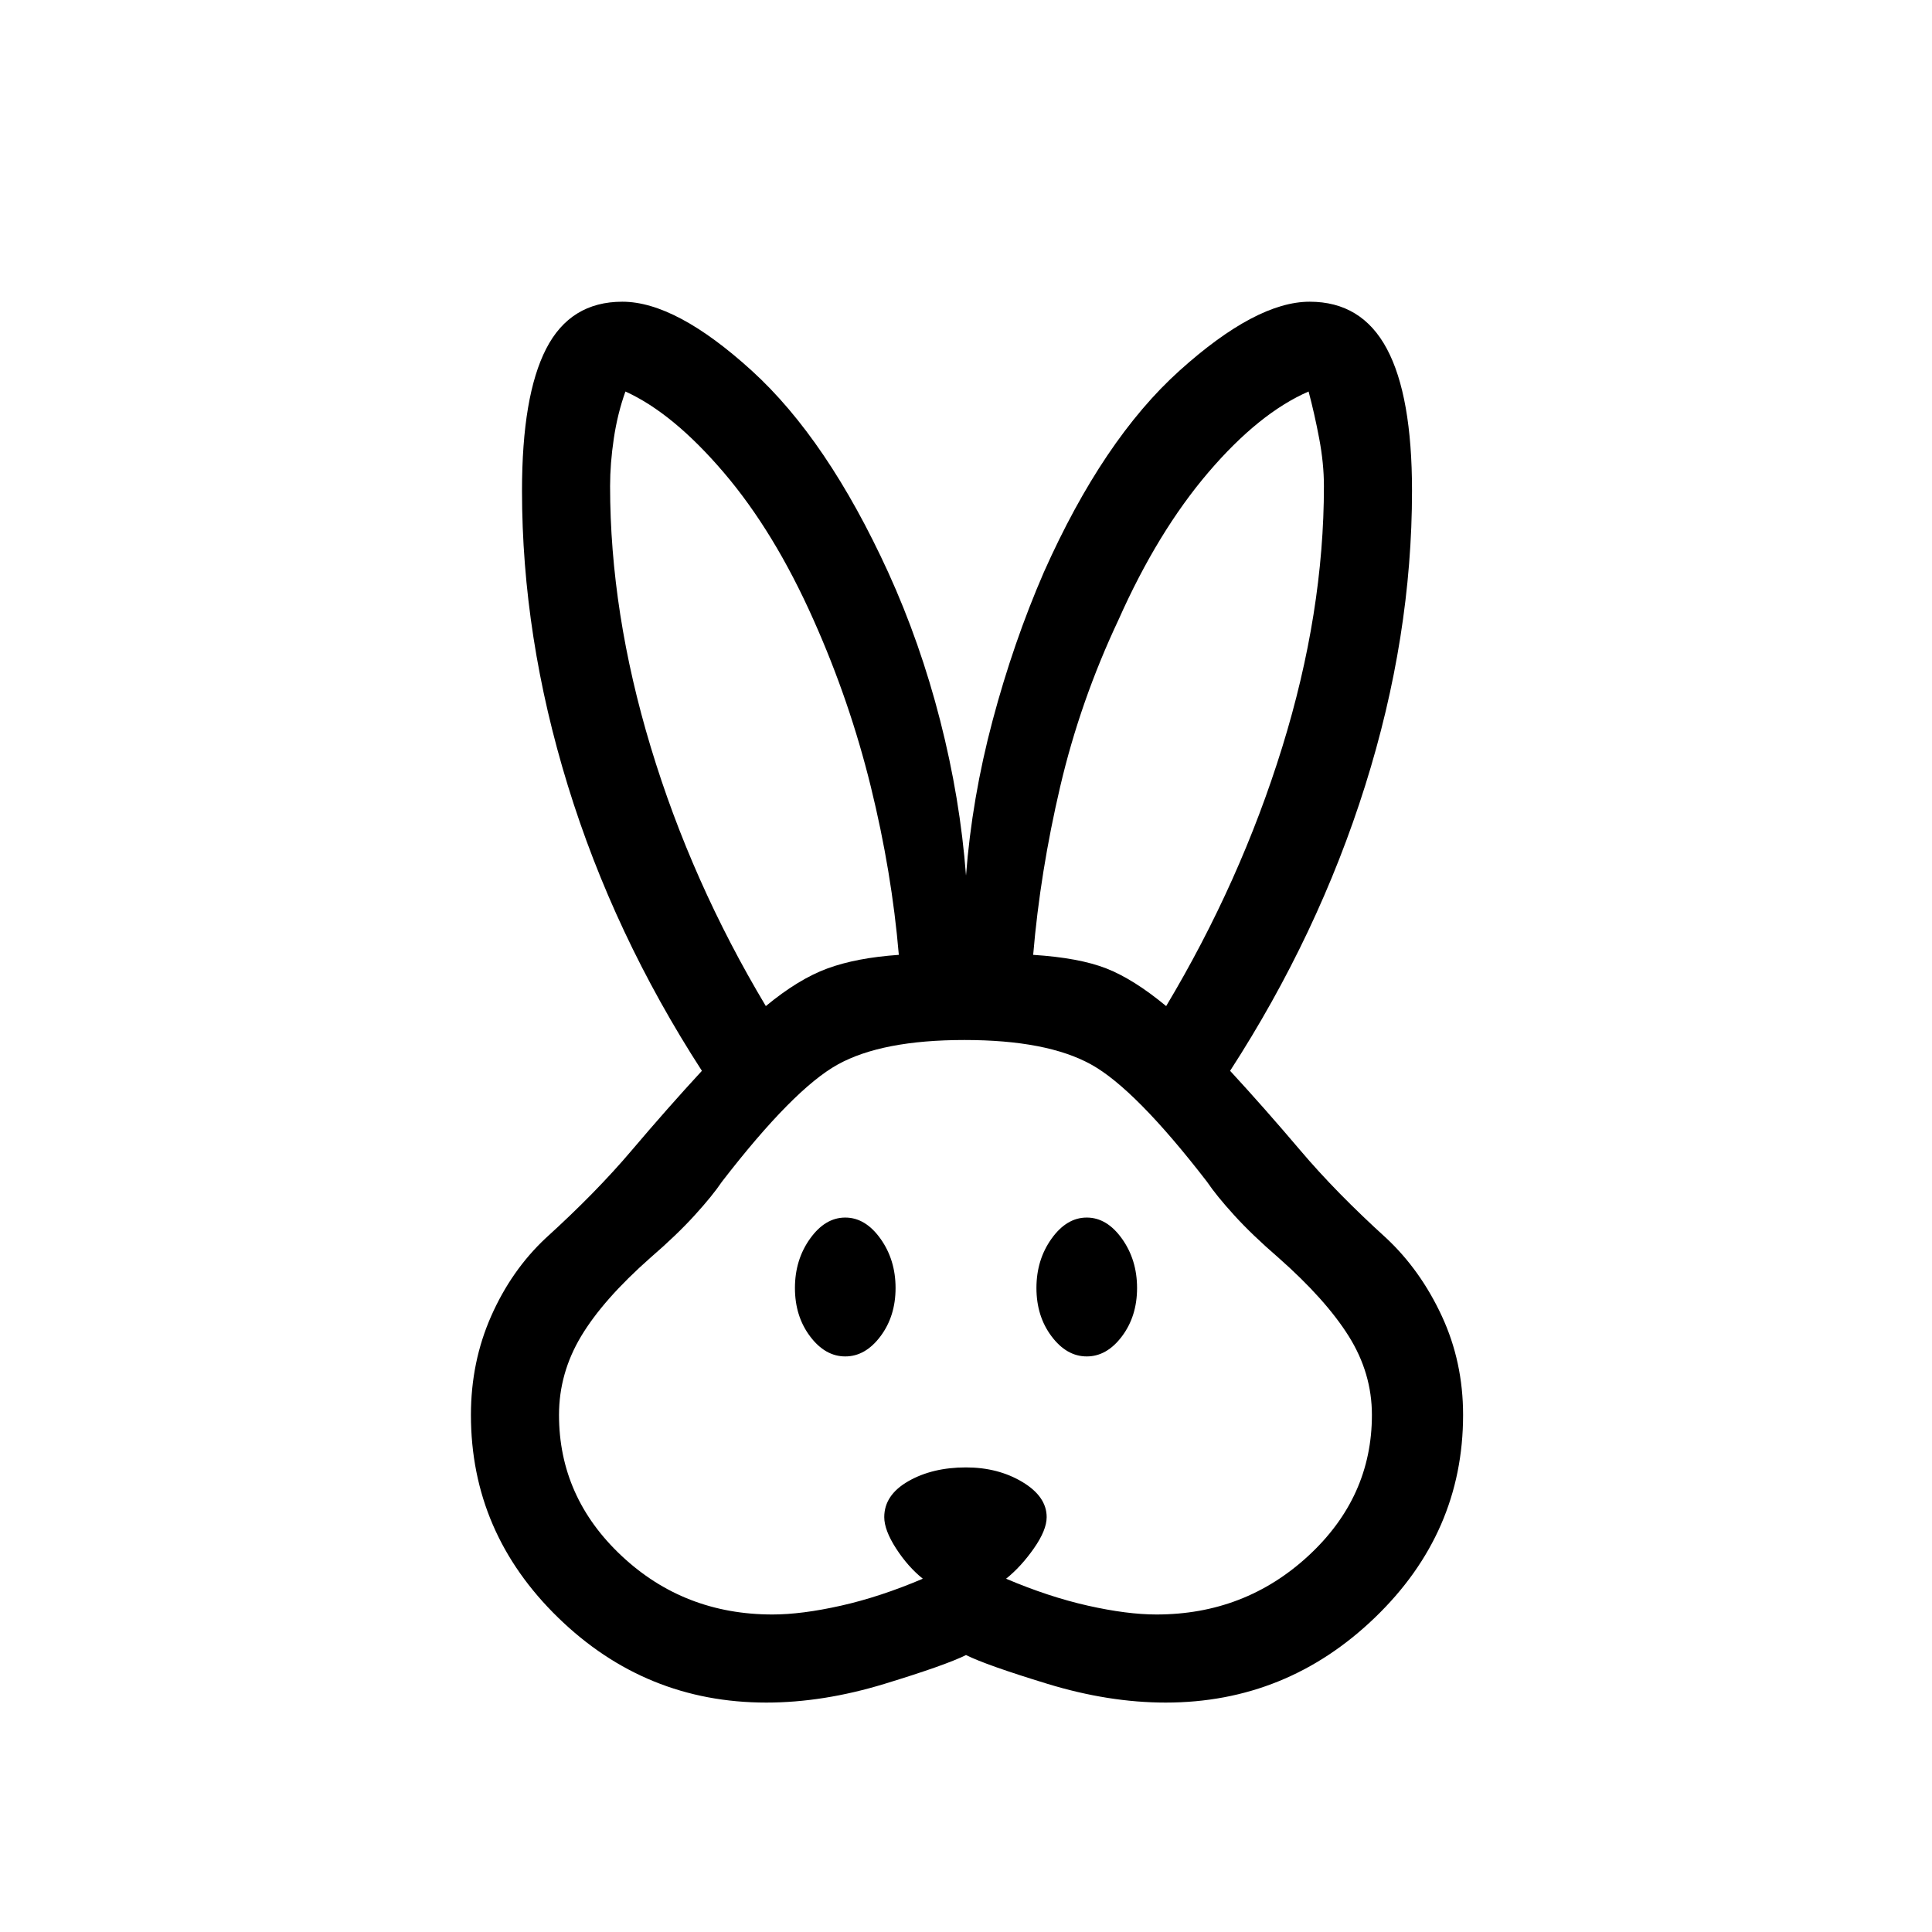 <svg xmlns="http://www.w3.org/2000/svg" height="48" viewBox="0 -960 960 960" width="48"><path d="M380.77-114q-60.08 0-103.42-42.19Q234-198.38 234-256.92q0-26.39 10.08-49.16 10.07-22.77 27.07-38.69 24.93-22.61 42.7-43.58 17.77-20.96 34.92-39.57-43.85-67.77-66.62-141.73-22.77-73.97-22.77-146.5 0-47.16 12-70.54 12-23.39 37.85-23.39 26.62 0 64.27 34.23 37.65 34.23 67.81 100.16 15.92 34.92 25.84 73.65 9.93 38.73 12.85 77.12 2.92-38.39 13.23-77.12 10.31-38.73 25.46-73.65 29.39-65.93 67.43-100.16 38.03-34.23 64.65-34.23 25.85 0 38.35 23.39 12.5 23.38 12.5 70.54 0 72.53-23.27 146.5-23.27 73.96-67.12 141.73 17.15 18.61 34.92 39.57 17.77 20.97 42.7 43.58 17 15.92 27.57 38.69Q727-283.31 727-256.92q0 58.54-43.85 100.73Q639.31-114 579.23-114q-28.31 0-58.77-9.31Q490-132.62 480-137.62q-10 5-40.46 14.31T380.77-114Zm3.08-43.77q14.53 0 34.03-4.38 19.5-4.39 40.66-13.39-7.46-6-13.31-15.08-5.85-9.07-5.85-15.53 0-11 11.97-17.85 11.96-6.85 28.65-6.85 15.92 0 28 7.23 12.08 7.24 12.08 17.47 0 6.46-6.35 15.53-6.35 9.08-13.81 15.08 21.16 9 40.66 13.39 19.5 4.38 34.04 4.38 43.92 0 75.5-29.15 31.57-29.16 31.57-70 0-20.77-11.5-39.12-11.5-18.34-35.04-39.11-13-11.23-21.88-21-8.89-9.77-13.5-16.62-35.62-46.15-57.62-58.31-22-12.15-62.92-12.15t-62.92 12.15q-22 12.16-57.62 58.31-4.61 6.85-13.5 16.62-8.88 9.77-21.88 21-23.54 20.77-34.54 39.11-11 18.35-11 39.12 0 40.84 31.08 70 31.07 29.15 75 29.15ZM420-286q-10 0-17.5-10t-7.5-24q0-14 7.5-24.5T420-355q10 0 17.5 10.5T445-320q0 14-7.5 24T420-286Zm120 0q-10 0-17.5-10t-7.5-24q0-14 7.5-24.5T540-355q10 0 17.5 10.5T565-320q0 14-7.5 24T540-286ZM380.54-460.08q16.15-13.38 30.58-18.69 14.42-5.31 35.5-6.77-3.47-41.08-13.93-83.61-10.46-42.54-28.46-82.85-19.46-43.77-44.65-73.27-25.2-29.5-48.81-40.19-3.92 10.92-5.77 23.34-1.85 12.43-1.85 23.66 0 62.84 20.23 129.77 20.24 66.92 57.16 128.61Zm198.92 0q36.92-61.69 57.66-128.61 20.73-66.93 20.73-129.77 0-11.23-2.35-23.66-2.35-12.42-5.27-23.34-24.61 10.69-49.81 40.19-25.19 29.5-44.65 73.27-19 40.31-28.96 82.85-9.96 42.53-13.43 83.61 22.85 1.46 36.39 6.77t29.69 18.69Z"/></svg>
